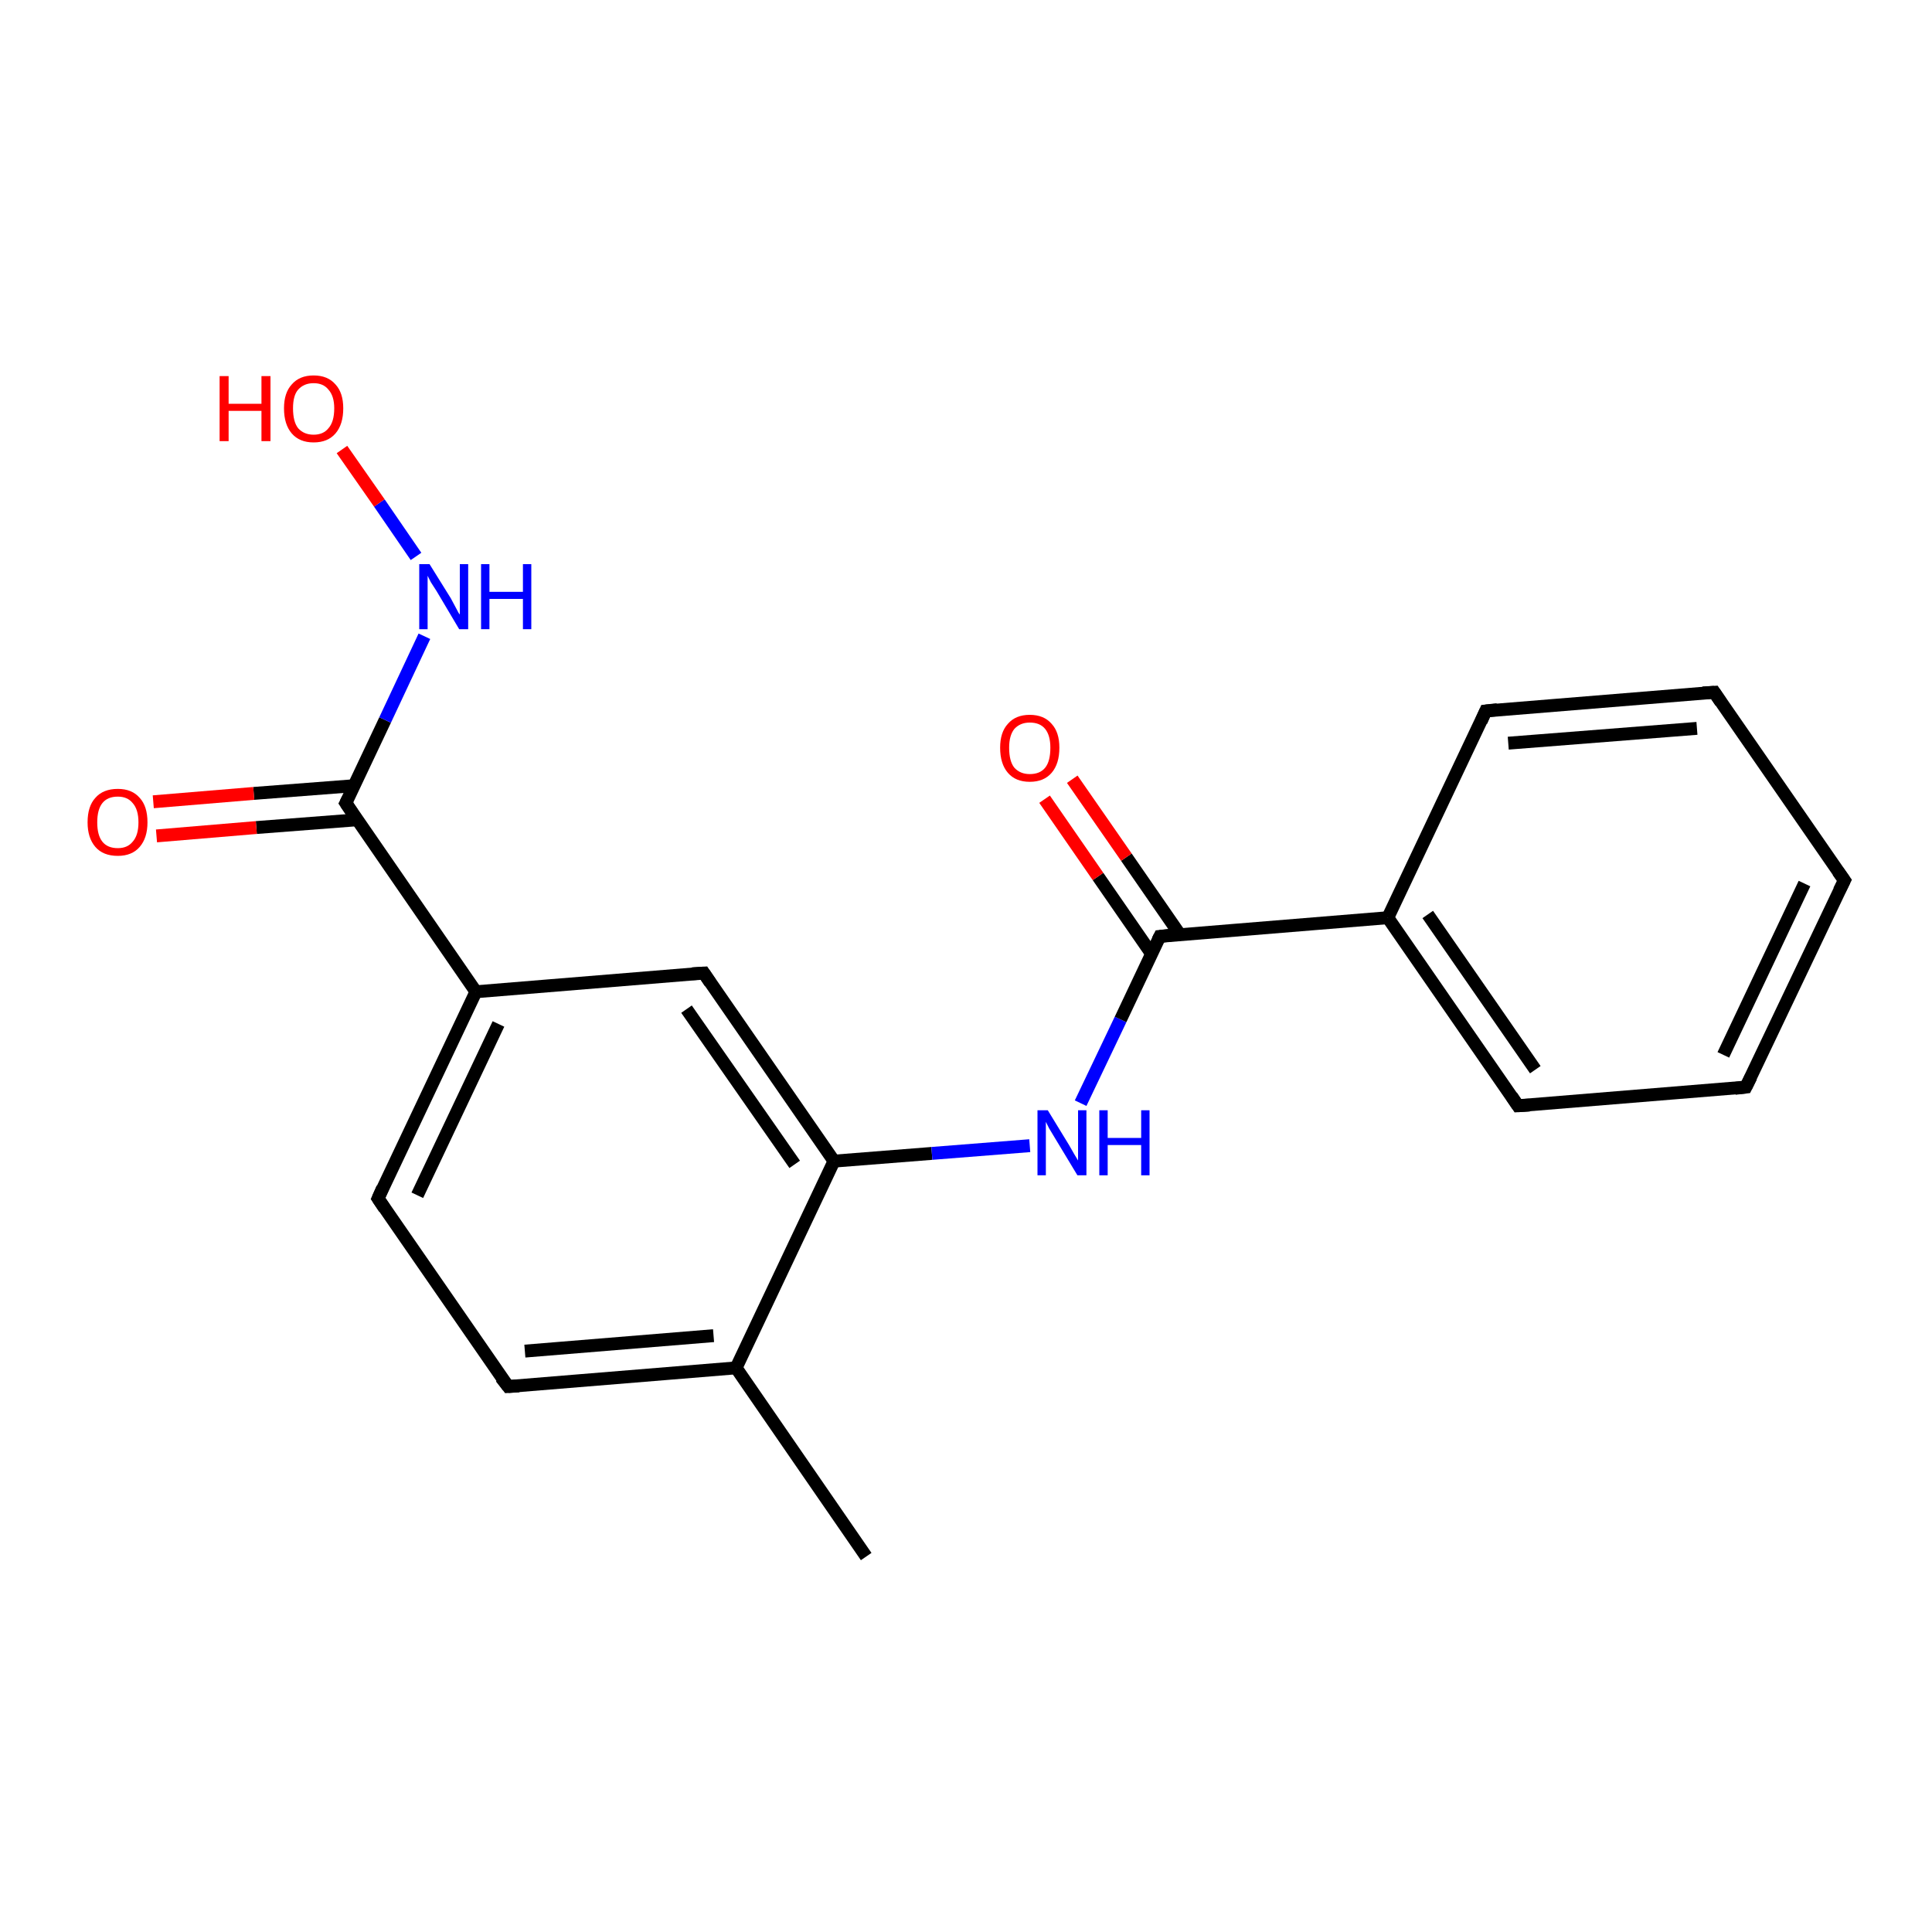 <?xml version='1.0' encoding='iso-8859-1'?>
<svg version='1.1' baseProfile='full'
              xmlns='http://www.w3.org/2000/svg'
                      xmlns:rdkit='http://www.rdkit.org/xml'
                      xmlns:xlink='http://www.w3.org/1999/xlink'
                  xml:space='preserve'
width='300px' height='300px' viewBox='0 0 300 300'>
<!-- END OF HEADER -->
<rect style='opacity:1.0;fill:#FFFFFF;stroke:none' width='300.0' height='300.0' x='0.0' y='0.0'> </rect>
<path class='bond-0 atom-0 atom-1' d='M 134.5,241.7 L 114.3,212.4' style='fill:none;fill-rule:evenodd;stroke:#000000;stroke-width:2.0px;stroke-linecap:butt;stroke-linejoin:miter;stroke-opacity:1' />
<path class='bond-1 atom-1 atom-2' d='M 114.3,212.4 L 78.9,215.3' style='fill:none;fill-rule:evenodd;stroke:#000000;stroke-width:2.0px;stroke-linecap:butt;stroke-linejoin:miter;stroke-opacity:1' />
<path class='bond-1 atom-1 atom-2' d='M 110.8,207.4 L 81.5,209.8' style='fill:none;fill-rule:evenodd;stroke:#000000;stroke-width:2.0px;stroke-linecap:butt;stroke-linejoin:miter;stroke-opacity:1' />
<path class='bond-2 atom-2 atom-3' d='M 78.9,215.3 L 58.7,186.1' style='fill:none;fill-rule:evenodd;stroke:#000000;stroke-width:2.0px;stroke-linecap:butt;stroke-linejoin:miter;stroke-opacity:1' />
<path class='bond-3 atom-3 atom-4' d='M 58.7,186.1 L 73.9,154.0' style='fill:none;fill-rule:evenodd;stroke:#000000;stroke-width:2.0px;stroke-linecap:butt;stroke-linejoin:miter;stroke-opacity:1' />
<path class='bond-3 atom-3 atom-4' d='M 64.8,185.6 L 77.4,159.0' style='fill:none;fill-rule:evenodd;stroke:#000000;stroke-width:2.0px;stroke-linecap:butt;stroke-linejoin:miter;stroke-opacity:1' />
<path class='bond-4 atom-4 atom-5' d='M 73.9,154.0 L 109.3,151.1' style='fill:none;fill-rule:evenodd;stroke:#000000;stroke-width:2.0px;stroke-linecap:butt;stroke-linejoin:miter;stroke-opacity:1' />
<path class='bond-5 atom-5 atom-6' d='M 109.3,151.1 L 129.5,180.3' style='fill:none;fill-rule:evenodd;stroke:#000000;stroke-width:2.0px;stroke-linecap:butt;stroke-linejoin:miter;stroke-opacity:1' />
<path class='bond-5 atom-5 atom-6' d='M 106.6,156.7 L 123.4,180.8' style='fill:none;fill-rule:evenodd;stroke:#000000;stroke-width:2.0px;stroke-linecap:butt;stroke-linejoin:miter;stroke-opacity:1' />
<path class='bond-6 atom-6 atom-7' d='M 129.5,180.3 L 144.7,179.1' style='fill:none;fill-rule:evenodd;stroke:#000000;stroke-width:2.0px;stroke-linecap:butt;stroke-linejoin:miter;stroke-opacity:1' />
<path class='bond-6 atom-6 atom-7' d='M 144.7,179.1 L 159.9,177.9' style='fill:none;fill-rule:evenodd;stroke:#0000FF;stroke-width:2.0px;stroke-linecap:butt;stroke-linejoin:miter;stroke-opacity:1' />
<path class='bond-7 atom-7 atom-8' d='M 167.8,171.3 L 174.0,158.3' style='fill:none;fill-rule:evenodd;stroke:#0000FF;stroke-width:2.0px;stroke-linecap:butt;stroke-linejoin:miter;stroke-opacity:1' />
<path class='bond-7 atom-7 atom-8' d='M 174.0,158.3 L 180.1,145.4' style='fill:none;fill-rule:evenodd;stroke:#000000;stroke-width:2.0px;stroke-linecap:butt;stroke-linejoin:miter;stroke-opacity:1' />
<path class='bond-8 atom-8 atom-9' d='M 183.2,145.1 L 174.9,133.1' style='fill:none;fill-rule:evenodd;stroke:#000000;stroke-width:2.0px;stroke-linecap:butt;stroke-linejoin:miter;stroke-opacity:1' />
<path class='bond-8 atom-8 atom-9' d='M 174.9,133.1 L 166.5,121.0' style='fill:none;fill-rule:evenodd;stroke:#FF0000;stroke-width:2.0px;stroke-linecap:butt;stroke-linejoin:miter;stroke-opacity:1' />
<path class='bond-8 atom-8 atom-9' d='M 178.8,148.1 L 170.5,136.1' style='fill:none;fill-rule:evenodd;stroke:#000000;stroke-width:2.0px;stroke-linecap:butt;stroke-linejoin:miter;stroke-opacity:1' />
<path class='bond-8 atom-8 atom-9' d='M 170.5,136.1 L 162.2,124.1' style='fill:none;fill-rule:evenodd;stroke:#FF0000;stroke-width:2.0px;stroke-linecap:butt;stroke-linejoin:miter;stroke-opacity:1' />
<path class='bond-9 atom-8 atom-10' d='M 180.1,145.4 L 215.5,142.5' style='fill:none;fill-rule:evenodd;stroke:#000000;stroke-width:2.0px;stroke-linecap:butt;stroke-linejoin:miter;stroke-opacity:1' />
<path class='bond-10 atom-10 atom-11' d='M 215.5,142.5 L 235.7,171.7' style='fill:none;fill-rule:evenodd;stroke:#000000;stroke-width:2.0px;stroke-linecap:butt;stroke-linejoin:miter;stroke-opacity:1' />
<path class='bond-10 atom-10 atom-11' d='M 221.7,142.0 L 238.4,166.1' style='fill:none;fill-rule:evenodd;stroke:#000000;stroke-width:2.0px;stroke-linecap:butt;stroke-linejoin:miter;stroke-opacity:1' />
<path class='bond-11 atom-11 atom-12' d='M 235.7,171.7 L 271.1,168.8' style='fill:none;fill-rule:evenodd;stroke:#000000;stroke-width:2.0px;stroke-linecap:butt;stroke-linejoin:miter;stroke-opacity:1' />
<path class='bond-12 atom-12 atom-13' d='M 271.1,168.8 L 286.4,136.7' style='fill:none;fill-rule:evenodd;stroke:#000000;stroke-width:2.0px;stroke-linecap:butt;stroke-linejoin:miter;stroke-opacity:1' />
<path class='bond-12 atom-12 atom-13' d='M 267.6,163.8 L 280.2,137.2' style='fill:none;fill-rule:evenodd;stroke:#000000;stroke-width:2.0px;stroke-linecap:butt;stroke-linejoin:miter;stroke-opacity:1' />
<path class='bond-13 atom-13 atom-14' d='M 286.4,136.7 L 266.2,107.5' style='fill:none;fill-rule:evenodd;stroke:#000000;stroke-width:2.0px;stroke-linecap:butt;stroke-linejoin:miter;stroke-opacity:1' />
<path class='bond-14 atom-14 atom-15' d='M 266.2,107.5 L 230.7,110.4' style='fill:none;fill-rule:evenodd;stroke:#000000;stroke-width:2.0px;stroke-linecap:butt;stroke-linejoin:miter;stroke-opacity:1' />
<path class='bond-14 atom-14 atom-15' d='M 263.5,113.1 L 234.2,115.4' style='fill:none;fill-rule:evenodd;stroke:#000000;stroke-width:2.0px;stroke-linecap:butt;stroke-linejoin:miter;stroke-opacity:1' />
<path class='bond-15 atom-4 atom-16' d='M 73.9,154.0 L 53.7,124.7' style='fill:none;fill-rule:evenodd;stroke:#000000;stroke-width:2.0px;stroke-linecap:butt;stroke-linejoin:miter;stroke-opacity:1' />
<path class='bond-16 atom-16 atom-17' d='M 55.0,122.0 L 39.4,123.2' style='fill:none;fill-rule:evenodd;stroke:#000000;stroke-width:2.0px;stroke-linecap:butt;stroke-linejoin:miter;stroke-opacity:1' />
<path class='bond-16 atom-16 atom-17' d='M 39.4,123.2 L 23.8,124.5' style='fill:none;fill-rule:evenodd;stroke:#FF0000;stroke-width:2.0px;stroke-linecap:butt;stroke-linejoin:miter;stroke-opacity:1' />
<path class='bond-16 atom-16 atom-17' d='M 55.4,127.3 L 39.8,128.5' style='fill:none;fill-rule:evenodd;stroke:#000000;stroke-width:2.0px;stroke-linecap:butt;stroke-linejoin:miter;stroke-opacity:1' />
<path class='bond-16 atom-16 atom-17' d='M 39.8,128.5 L 24.3,129.8' style='fill:none;fill-rule:evenodd;stroke:#FF0000;stroke-width:2.0px;stroke-linecap:butt;stroke-linejoin:miter;stroke-opacity:1' />
<path class='bond-17 atom-16 atom-18' d='M 53.7,124.7 L 59.8,111.8' style='fill:none;fill-rule:evenodd;stroke:#000000;stroke-width:2.0px;stroke-linecap:butt;stroke-linejoin:miter;stroke-opacity:1' />
<path class='bond-17 atom-16 atom-18' d='M 59.8,111.8 L 65.9,98.8' style='fill:none;fill-rule:evenodd;stroke:#0000FF;stroke-width:2.0px;stroke-linecap:butt;stroke-linejoin:miter;stroke-opacity:1' />
<path class='bond-18 atom-18 atom-19' d='M 64.6,86.4 L 58.9,78.1' style='fill:none;fill-rule:evenodd;stroke:#0000FF;stroke-width:2.0px;stroke-linecap:butt;stroke-linejoin:miter;stroke-opacity:1' />
<path class='bond-18 atom-18 atom-19' d='M 58.9,78.1 L 53.1,69.8' style='fill:none;fill-rule:evenodd;stroke:#FF0000;stroke-width:2.0px;stroke-linecap:butt;stroke-linejoin:miter;stroke-opacity:1' />
<path class='bond-19 atom-6 atom-1' d='M 129.5,180.3 L 114.3,212.4' style='fill:none;fill-rule:evenodd;stroke:#000000;stroke-width:2.0px;stroke-linecap:butt;stroke-linejoin:miter;stroke-opacity:1' />
<path class='bond-20 atom-15 atom-10' d='M 230.7,110.4 L 215.5,142.5' style='fill:none;fill-rule:evenodd;stroke:#000000;stroke-width:2.0px;stroke-linecap:butt;stroke-linejoin:miter;stroke-opacity:1' />
<path d='M 80.6,215.2 L 78.9,215.3 L 77.8,213.9' style='fill:none;stroke:#000000;stroke-width:2.0px;stroke-linecap:butt;stroke-linejoin:miter;stroke-opacity:1;' />
<path d='M 59.7,187.6 L 58.7,186.1 L 59.4,184.5' style='fill:none;stroke:#000000;stroke-width:2.0px;stroke-linecap:butt;stroke-linejoin:miter;stroke-opacity:1;' />
<path d='M 107.5,151.2 L 109.3,151.1 L 110.3,152.6' style='fill:none;stroke:#000000;stroke-width:2.0px;stroke-linecap:butt;stroke-linejoin:miter;stroke-opacity:1;' />
<path d='M 179.8,146.0 L 180.1,145.4 L 181.9,145.2' style='fill:none;stroke:#000000;stroke-width:2.0px;stroke-linecap:butt;stroke-linejoin:miter;stroke-opacity:1;' />
<path d='M 234.7,170.2 L 235.7,171.7 L 237.5,171.6' style='fill:none;stroke:#000000;stroke-width:2.0px;stroke-linecap:butt;stroke-linejoin:miter;stroke-opacity:1;' />
<path d='M 269.4,169.0 L 271.1,168.8 L 271.9,167.2' style='fill:none;stroke:#000000;stroke-width:2.0px;stroke-linecap:butt;stroke-linejoin:miter;stroke-opacity:1;' />
<path d='M 285.6,138.3 L 286.4,136.7 L 285.4,135.3' style='fill:none;stroke:#000000;stroke-width:2.0px;stroke-linecap:butt;stroke-linejoin:miter;stroke-opacity:1;' />
<path d='M 267.2,109.0 L 266.2,107.5 L 264.4,107.6' style='fill:none;stroke:#000000;stroke-width:2.0px;stroke-linecap:butt;stroke-linejoin:miter;stroke-opacity:1;' />
<path d='M 232.5,110.2 L 230.7,110.4 L 230.0,112.0' style='fill:none;stroke:#000000;stroke-width:2.0px;stroke-linecap:butt;stroke-linejoin:miter;stroke-opacity:1;' />
<path d='M 54.7,126.2 L 53.7,124.7 L 54.0,124.1' style='fill:none;stroke:#000000;stroke-width:2.0px;stroke-linecap:butt;stroke-linejoin:miter;stroke-opacity:1;' />
<path class='atom-7' d='M 162.7 172.4
L 166.0 177.8
Q 166.3 178.3, 166.8 179.2
Q 167.4 180.2, 167.4 180.2
L 167.4 172.4
L 168.7 172.4
L 168.7 182.5
L 167.3 182.5
L 163.8 176.7
Q 163.4 176.0, 162.9 175.2
Q 162.5 174.4, 162.4 174.2
L 162.4 182.5
L 161.1 182.5
L 161.1 172.4
L 162.7 172.4
' fill='#0000FF'/>
<path class='atom-7' d='M 170.7 172.4
L 172.0 172.4
L 172.0 176.7
L 177.2 176.7
L 177.2 172.4
L 178.5 172.4
L 178.5 182.5
L 177.2 182.5
L 177.2 177.8
L 172.0 177.8
L 172.0 182.5
L 170.7 182.5
L 170.7 172.4
' fill='#0000FF'/>
<path class='atom-9' d='M 155.3 116.1
Q 155.3 113.7, 156.5 112.4
Q 157.7 111.0, 159.9 111.0
Q 162.1 111.0, 163.3 112.4
Q 164.5 113.7, 164.5 116.1
Q 164.5 118.6, 163.3 120.0
Q 162.1 121.4, 159.9 121.4
Q 157.7 121.4, 156.5 120.0
Q 155.3 118.6, 155.3 116.1
M 159.9 120.2
Q 161.5 120.2, 162.3 119.2
Q 163.1 118.2, 163.1 116.1
Q 163.1 114.2, 162.3 113.2
Q 161.5 112.2, 159.9 112.2
Q 158.4 112.2, 157.5 113.2
Q 156.7 114.2, 156.7 116.1
Q 156.7 118.2, 157.5 119.2
Q 158.4 120.2, 159.9 120.2
' fill='#FF0000'/>
<path class='atom-17' d='M 13.6 127.7
Q 13.6 125.2, 14.8 123.9
Q 16.0 122.5, 18.3 122.5
Q 20.5 122.5, 21.7 123.9
Q 22.9 125.2, 22.9 127.7
Q 22.9 130.1, 21.7 131.5
Q 20.5 132.9, 18.3 132.9
Q 16.0 132.9, 14.8 131.5
Q 13.6 130.1, 13.6 127.7
M 18.3 131.7
Q 19.8 131.7, 20.6 130.7
Q 21.5 129.7, 21.5 127.7
Q 21.5 125.7, 20.6 124.7
Q 19.8 123.7, 18.3 123.7
Q 16.7 123.7, 15.9 124.7
Q 15.1 125.7, 15.1 127.7
Q 15.1 129.7, 15.9 130.7
Q 16.7 131.7, 18.3 131.7
' fill='#FF0000'/>
<path class='atom-18' d='M 66.7 87.6
L 70.0 92.9
Q 70.3 93.5, 70.8 94.4
Q 71.3 95.4, 71.4 95.4
L 71.4 87.6
L 72.7 87.6
L 72.7 97.7
L 71.3 97.7
L 67.8 91.8
Q 67.4 91.2, 66.9 90.4
Q 66.5 89.6, 66.4 89.4
L 66.4 97.7
L 65.1 97.7
L 65.1 87.6
L 66.7 87.6
' fill='#0000FF'/>
<path class='atom-18' d='M 74.7 87.6
L 76.0 87.6
L 76.0 91.9
L 81.2 91.9
L 81.2 87.6
L 82.5 87.6
L 82.5 97.7
L 81.2 97.7
L 81.2 93.0
L 76.0 93.0
L 76.0 97.7
L 74.7 97.7
L 74.7 87.6
' fill='#0000FF'/>
<path class='atom-19' d='M 34.1 58.4
L 35.5 58.4
L 35.5 62.7
L 40.6 62.7
L 40.6 58.4
L 42.0 58.4
L 42.0 68.5
L 40.6 68.5
L 40.6 63.8
L 35.5 63.8
L 35.5 68.5
L 34.1 68.5
L 34.1 58.4
' fill='#FF0000'/>
<path class='atom-19' d='M 44.1 63.4
Q 44.1 61.0, 45.3 59.7
Q 46.5 58.3, 48.7 58.3
Q 50.9 58.3, 52.1 59.7
Q 53.3 61.0, 53.3 63.4
Q 53.3 65.9, 52.1 67.3
Q 50.9 68.7, 48.7 68.7
Q 46.5 68.7, 45.3 67.3
Q 44.1 65.9, 44.1 63.4
M 48.7 67.5
Q 50.2 67.5, 51.0 66.5
Q 51.9 65.5, 51.9 63.4
Q 51.9 61.5, 51.0 60.5
Q 50.2 59.5, 48.7 59.5
Q 47.2 59.5, 46.3 60.5
Q 45.5 61.4, 45.5 63.4
Q 45.5 65.5, 46.3 66.5
Q 47.2 67.5, 48.7 67.5
' fill='#FF0000'/>
</svg>

